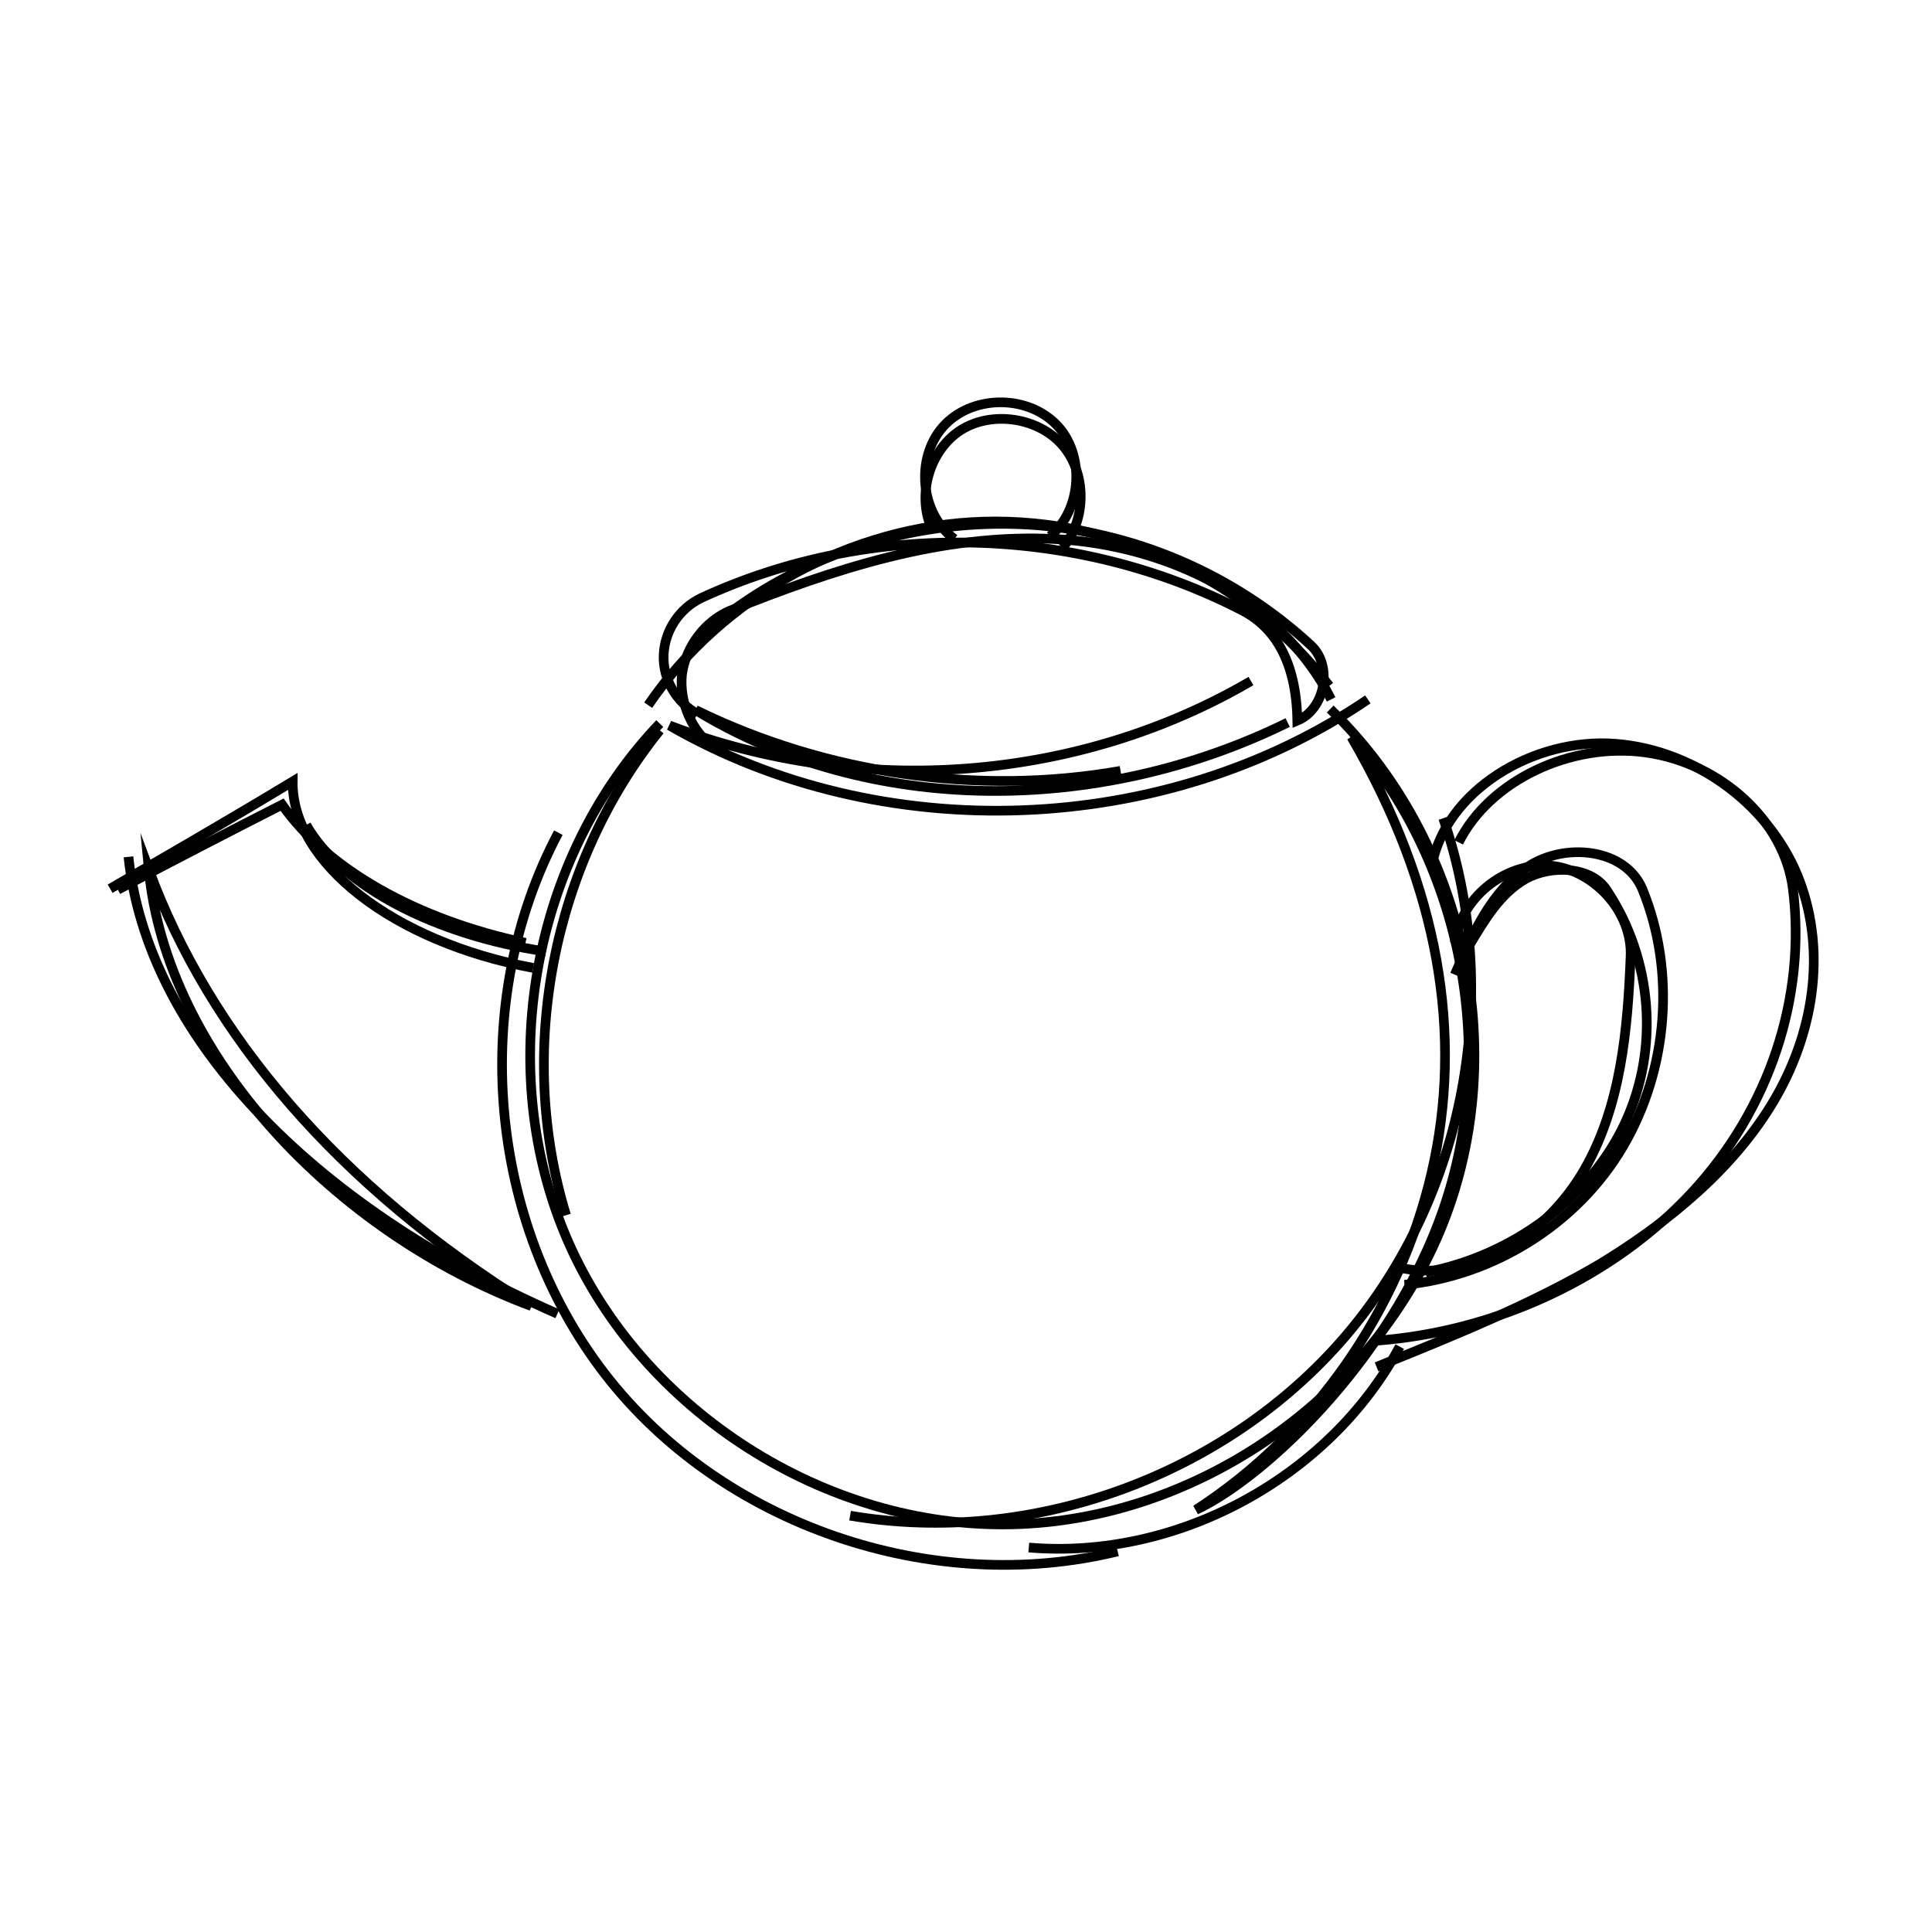 <?xml version="1.0" encoding="utf-8"?>
<!-- Generator: Adobe Illustrator 26.2.1, SVG Export Plug-In . SVG Version: 6.00 Build 0)  -->
<svg version="1.1" id="Layer_1" xmlns="http://www.w3.org/2000/svg" xmlns:xlink="http://www.w3.org/1999/xlink" x="0px" y="0px"
	 viewBox="0 0 200 200" style="enable-background:new 0 0 200 200;" xml:space="preserve">
<style type="text/css">
	.st0{fill:none;stroke:#000000;stroke-miterlimit:10;}
</style>
<path class="st0" d="M68.3,74.9c-13.3,13.9-17.2,36-9.5,53.6s26.7,29.7,45.9,29.3s37.6-13.2,44.7-31.2s2.2-39.8-11.7-53.2"/>
<path class="st0" d="M68.3,75.6c-11.1,13.8-14.9,33.2-9.7,50.2"/>
<path class="st0" d="M57.8,86.2c-9.3,17.5-7.3,40.3,4.8,56s33.9,23.1,53.1,18.4"/>
<path class="st0" d="M123.8,156.3c12.2-7.9,21.1-20.7,24.4-34.9s0.8-29.5-8.3-45.1c11.1,12.7,15,31.3,10,47.4
	C144.9,139.9,131.1,152.9,123.8,156.3z"/>
<path class="st0" d="M88,156.9c18.7,3.2,38.9-4.1,51.3-18.6s16.3-35.6,10.1-53.6"/>
<path class="st0" d="M106.5,160.2c15.3,1.3,31.1-7.2,38.4-20.8"/>
<path class="st0" d="M129.5,70.5c-17.8,10.4-40.3,12.2-60.2,4.6c22,12.7,51.3,11.6,72.3-2.7"/>
<path class="st0" d="M133.3,74.8c-19.5,9.6-43.3,9.7-61.3-1.3c13.5,6.6,29.2,8.9,44,6.3"/>
<path class="st0" d="M72.2,73.9c-2.2-1.2-3.6-3.6-3.5-6.1c0.1-2.5,1.6-4.8,3.9-5.9c17.5-8.1,38.8-7.6,56,1.3
	c3.3,1.7,5.6,5.2,5.7,11.4c2.9-1.2,3.7-5.7,1.4-7.8c-8-7.4-18.5-11.9-29.4-12.5s-21.9,2.6-30.6,9"/>
<path class="st0" d="M137.6,71c-8.3-10.9-22-17.4-35.8-17c-13.7,0.4-27,7.7-34.7,19"/>
<path class="st0" d="M73.9,77.4c-2.3-1.7-3.6-4.7-3.3-7.6c0.4-2.9,2.4-5.5,5-6.6c10.7-4.3,22-8,33.6-7.4s23.4,6.3,28.6,16.6"/>
<path class="st0" d="M96.4,54.6c-1.5-3.5-0.1-8.1,3.1-10.1c3.2-2,8-1.3,10.5,1.6s2.5,7.7,0,10.6"/>
<path class="st0" d="M98.8,55.8c-3.5-2.6-4.1-8.3-1.2-11.6s8.6-3.4,11.7-0.3s2.7,8.9-0.6,11.6"/>
<path class="st0" d="M54.4,97.6C43.1,95.2,33.9,90,29.2,83.3c-5.7,2.9-11.3,5.8-17,8.8"/>
<path class="st0" d="M55,135.2C35,122.8,21.7,107.1,15.4,90C17.2,109.1,34.6,127.6,55,135.2z"/>
<path class="st0" d="M13.3,88.7c1.9,18.2,18.4,35.9,44.4,47.3"/>
<path class="st0" d="M11.4,92c5.5-3.2,11.1-6.4,18.9-11.1c-0.1,8.4,10.4,16.6,24.9,19.3"/>
<path class="st0" d="M31.7,85.4c3.6,6.3,13.3,11.4,24.8,13.1"/>
<path class="st0" d="M152.2,97.7c1.5-2.5,3.1-5.2,5.7-6.7c2.7-1.5,6.8-1.3,8.4,1.1c4.8,7.2,5.5,16.5,1.9,24.2s-11.6,13.7-20.6,15.4"
	/>
<path class="st0" d="M151,87.2c3.2-6.4,11.6-10.4,19.4-9.3S184.7,85,185.6,92c1.4,11.2-2.4,22.8-10.5,31.5s-20.2,14.4-32.8,15.3"/>
<path class="st0" d="M148.2,89.7c1.4-7.8,10.5-13.4,19.1-12.7s16.2,6.7,19,14.2s1.4,15.9-2.7,22.8c-4.1,6.9-10.7,12.4-17.9,16.8
	c-7.3,4.3-15.3,7.5-23.2,10.7"/>
<path class="st0" d="M150.6,100.9c1.8-4.2,3.8-8.7,7.6-11.2c3.8-2.5,10-1.9,11.8,2.3c3.5,8.5,2.7,18.7-2,26.7s-13.4,13.4-22.6,14.3"
	/>
<path class="st0" d="M150.6,97.6c0.6-4.6,5.1-8.3,9.8-8c4.6,0.4,8.6,4.8,8.4,9.4c-0.3,7.6-1,15.5-4.8,22.1
	c-3.8,6.6-11.3,11.6-18.8,10.2"/>
</svg>
